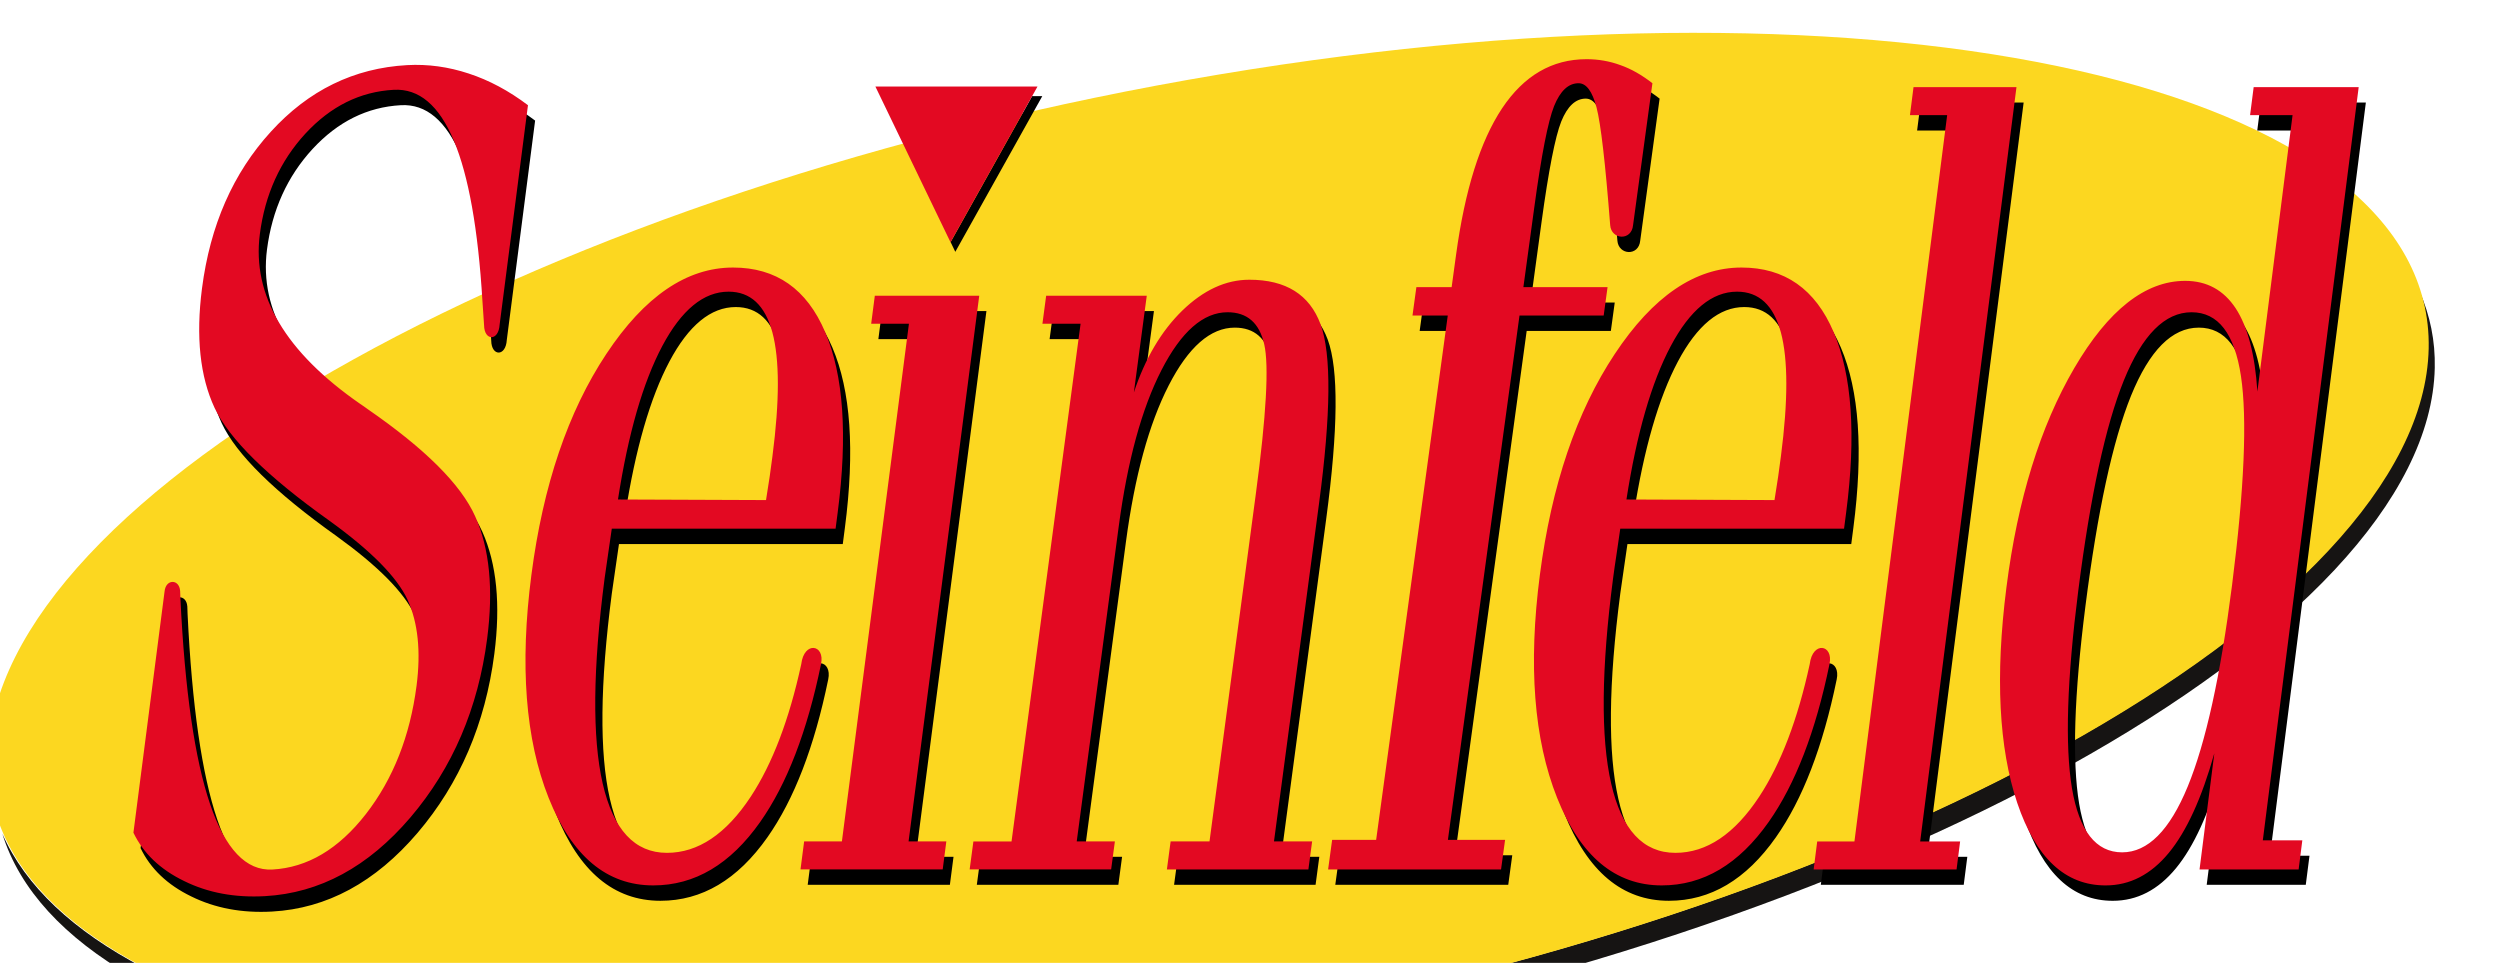 <svg width="431" height="166" xmlns="http://www.w3.org/2000/svg" style="">

 <g>
  <title>background</title>
  <path fill="none" id="canvas_background" height="168" width="433" d="M-1 -1 L432 -1 L432 167 L-1 167 Z" class="RaoSvraZ_0"></path>
 </g>
 <g transform="matrix(2.401,0,0,2.401,.404,50.245)" style="fill:#161413;fill-rule:evenodd;stroke:none;stroke-width:1;stroke-linecap:butt;stroke-linejoin:miter;stroke-dasharray:none" id="g8">
   <path d="M 173.567,0 C 174.32,1.721 174.699,3.553 174.656,5.493 C 174.236,24.416 134.536,46.437 86.28,54.514 C 41.674,61.98 4.967,54.986 0,38.939 C 6.595,54.003 42.455,60.388 85.765,53.138 C 134.02,45.061 173.721,23.04 174.139,4.117 C 174.172,2.686 173.973,1.313 173.567,0 z" id="path10" class="RaoSvraZ_1"></path>
 </g>
 <g>
  <title>Layer 1</title>
    <g transform="matrix(2.401,0,0,2.401, -3.025,-6.552)" style="fill:#fcd720;fill-rule:evenodd;stroke:none;stroke-width:1;stroke-linecap:butt;stroke-linejoin:miter;stroke-dasharray:none" id="g12">
    <path d="M 88.795,8.077 C 137.052,0 176.067,8.846 175.647,27.768 C 175.229,46.691 135.528,68.713 87.272,76.789 C 39.016,84.866 0,76.02 0.419,57.098 C 0.839,38.175 40.539,16.153 88.795,8.077 z" id="path14" class="RaoSvraZ_2"></path>
  </g>
  <g stroke="#888" stroke-width="1" id="g16" transform="matrix(2.401,0,0,2.401,49.878,15.57) ">
   <path stroke="#444" stroke-width="1" id="path18" d="m54.067,0.416c0,0 -6.247,11.181 -6.247,11.181c0,0 -0.337,-0.699 -0.337,-0.699c0,0 5.855,-10.481 5.855,-10.481c0,0 0.729,0 0.729,0z" class="RaoSvraZ_3"></path>
  </g>
  <g stroke="#e30922" stroke-width="1" id="g20" transform="matrix(2.401,0,0,2.401,36.91,13.919) ">
   <path fill="#e30922" stroke="#e30922" id="path22" d="m59.124,0.416c0,0 -6.247,11.181 -6.247,11.181c0,0 -5.394,-11.181 -5.394,-11.181c0,0 11.641,0 11.641,0z" class="RaoSvraZ_4"></path>
  </g>
  <g stroke="#161413" stroke-width="0" id="g24" transform="matrix(2.401,0,0,2.401,-89.768,11.855) ">
   <path stroke="#444" stroke-width="1" id="path26" d="m100.718,17.4c0,0 7.498,0 7.498,0c0,0 -5.074,39.185 -5.074,39.185c0,0 2.711,0 2.711,0c0,0 -0.261,2.011 -0.261,2.011c0,0 -10.209,0 -10.209,0c0,0 0.26,-2.011 0.26,-2.011c0,0 2.711,0 2.711,0c0,0 4.814,-37.174 4.814,-37.174c0,0 -2.711,0 -2.711,0c0,0 0.261,-2.011 0.261,-2.011zm68.55,26.45c-0.992,4.832 -2.45,8.614 -4.367,11.336c-2.142,3.042 -4.701,4.556 -7.679,4.556c-3.337,0 -5.845,-2.092 -7.515,-6.29c-1.669,-4.198 -2.077,-9.54 -1.235,-16.009c0.837,-6.429 2.63,-11.715 5.377,-15.858c2.747,-4.143 5.78,-6.208 9.099,-6.208c3.098,0 5.302,1.542 6.619,4.639c1.318,3.084 1.62,7.406 0.899,12.94c0,0 -0.152,1.171 -0.152,1.171c0,0 -16.071,0 -16.071,0c-0.041,0.316 -0.123,0.881 -0.244,1.679c-0.119,0.785 -0.211,1.418 -0.269,1.872c-0.848,6.51 -0.898,11.425 -0.14,14.743c0.757,3.317 2.294,4.982 4.613,4.982c2.243,0 4.249,-1.348 6.019,-4.033c1.552,-2.363 2.763,-5.53 3.628,-9.519c0.2,-1.671 1.719,-1.421 1.418,0zm-14.581,-11.817c0,0 10.632,0.041 10.632,0.041c0.093,-0.592 0.183,-1.156 0.26,-1.68c0.077,-0.522 0.14,-1.005 0.2,-1.473c0.519,-3.978 0.519,-6.938 -0.005,-8.893c-0.526,-1.94 -1.571,-2.918 -3.146,-2.918c-1.788,0 -3.379,1.308 -4.761,3.909c-1.384,2.615 -2.444,6.277 -3.18,11.013zm-57.831,11.817c-0.992,4.832 -2.45,8.614 -4.367,11.336c-2.142,3.042 -4.7,4.556 -7.679,4.556c-3.337,0 -5.845,-2.092 -7.515,-6.29c-1.67,-4.198 -2.078,-9.54 -1.235,-16.009c0.838,-6.429 2.63,-11.715 5.377,-15.858c2.747,-4.143 5.78,-6.208 9.1,-6.208c3.098,0 5.302,1.542 6.618,4.639c1.318,3.084 1.62,7.406 0.899,12.94c0,0 -0.152,1.171 -0.152,1.171c0,0 -16.07,0 -16.07,0c-0.041,0.316 -0.123,0.881 -0.244,1.679c-0.119,0.785 -0.211,1.418 -0.27,1.872c-0.848,6.51 -0.897,11.425 -0.14,14.743c0.757,3.317 2.294,4.982 4.613,4.982c2.241,0 4.249,-1.348 6.019,-4.033c1.553,-2.363 2.763,-5.53 3.628,-9.519c0.199,-1.671 1.719,-1.421 1.418,0zm-14.58,-11.817c0,0 10.63,0.041 10.63,0.041c0.095,-0.592 0.184,-1.156 0.262,-1.68c0.077,-0.522 0.14,-1.005 0.2,-1.473c0.518,-3.978 0.519,-6.938 -0.005,-8.893c-0.526,-1.94 -1.571,-2.918 -3.146,-2.918c-1.789,0 -3.38,1.308 -4.763,3.909c-1.384,2.615 -2.442,6.277 -3.179,11.013zm-31.439,6.554c0.002,0.108 0.005,0.286 0.019,0.557c0.636,13.184 2.835,19.665 6.604,19.458c2.516,-0.138 4.747,-1.462 6.713,-3.985c1.957,-2.522 3.169,-5.591 3.638,-9.218c0.318,-2.459 0.104,-4.52 -0.643,-6.157c-0.756,-1.637 -2.623,-3.525 -5.608,-5.68c-4.452,-3.166 -7.205,-5.878 -8.253,-8.112c-1.048,-2.248 -1.351,-5.109 -0.903,-8.571c0.586,-4.534 2.231,-8.281 4.943,-11.254c2.705,-2.974 5.974,-4.572 9.793,-4.782c1.491,-0.082 2.962,0.123 4.414,0.603c1.46,0.478 2.877,1.232 4.256,2.275c-0.678,5.248 -1.355,10.496 -2.033,15.745c-0.071,1.224 -1.103,1.19 -1.118,0.062c-0.03,-0.421 -0.064,-1.006 -0.119,-1.753c-0.62,-10.307 -2.742,-15.359 -6.368,-15.159c-2.414,0.133 -4.525,1.177 -6.344,3.146c-1.81,1.969 -2.903,4.375 -3.271,7.219c-0.567,4.396 1.833,8.466 7.214,12.194c0.248,0.163 0.416,0.29 0.524,0.367c4.116,2.842 6.695,5.4 7.726,7.704c1.031,2.303 1.318,5.22 0.861,8.765c-0.648,5.014 -2.488,9.304 -5.513,12.854c-3.032,3.55 -6.513,5.433 -10.452,5.651c-2.151,0.118 -4.082,-0.24 -5.797,-1.086c-1.718,-0.833 -2.93,-1.995 -3.64,-3.469c0.745,-5.771 1.491,-11.541 2.236,-17.312c0.079,-0.919 1.05,-0.921 1.118,-0.061zm144.427,-19.999c-1.919,0 -3.536,1.633 -4.86,4.885c-1.316,3.252 -2.409,8.299 -3.276,15.112c-0.811,6.383 -0.962,11.105 -0.452,14.182c0.52,3.063 1.718,4.6 3.603,4.6c1.844,0 3.415,-1.578 4.708,-4.722c1.293,-3.143 2.357,-7.961 3.183,-14.452c0.886,-6.962 1.097,-11.969 0.641,-15.018c-0.463,-3.063 -1.637,-4.588 -3.547,-4.588zm4.202,-14.154c0,0 0.257,-2.011 0.257,-2.011c0,0 7.541,0 7.541,0c0,0 -6.883,54.082 -6.883,54.082c0,0 2.836,0 2.836,0c0,0 -0.267,2.091 -0.267,2.091c0,0 -7.114,0 -7.114,0c0,0 1.062,-8.339 1.062,-8.339c-0.902,3.212 -1.993,5.599 -3.272,7.151c-1.279,1.552 -2.789,2.335 -4.534,2.335c-2.902,0 -5.012,-1.971 -6.345,-5.924c-1.325,-3.953 -1.587,-9.108 -0.778,-15.464c0.806,-6.328 2.433,-11.577 4.875,-15.76c2.439,-4.17 5.1,-6.262 7.96,-6.262c1.558,0 2.761,0.661 3.627,1.971c0.864,1.322 1.389,3.319 1.558,5.978c0,0 2.527,-19.849 2.527,-19.849c0,0 -3.05,0 -3.05,0zm-24.167,-2.011c0,0 7.393,0 7.393,0c0,0 -6.915,54.162 -6.915,54.162c0,0 2.87,0 2.87,0c0,0 -0.257,2.011 -0.257,2.011c0,0 -10.262,0 -10.262,0c0,0 0.256,-2.011 0.256,-2.011c0,0 2.673,0 2.673,0c0,0 6.658,-52.151 6.658,-52.151c0,0 -2.673,0 -2.673,0c0,0 0.257,-2.011 0.257,-2.011zm-29.615,56.173c0,0 -12.419,0 -12.419,0c0,0 0.29,-2.123 0.29,-2.123c0,0 3.16,0 3.16,0c0,0 5.142,-37.65 5.142,-37.65c0,0 -2.533,0 -2.533,0c0,0 0.279,-2.04 0.279,-2.04c0,0 2.533,0 2.533,0c0,0 0.317,-2.328 0.317,-2.328c0.636,-4.657 1.739,-8.149 3.301,-10.505c1.571,-2.356 3.589,-3.533 6.071,-3.533c0.83,0 1.642,0.137 2.424,0.425c0.784,0.273 1.546,0.712 2.304,1.301c-0.463,3.397 -0.928,6.793 -1.391,10.189c-0.103,1.151 -1.568,1.056 -1.642,0c-0.346,-4.465 -0.675,-7.286 -0.98,-8.45c-0.305,-1.164 -0.736,-1.739 -1.29,-1.739c-0.731,0 -1.315,0.548 -1.76,1.643c-0.435,1.096 -0.907,3.506 -1.414,7.217c0,0 -0.789,5.78 -0.789,5.78c0,0 6.044,0 6.044,0c0,0 -0.279,2.04 -0.279,2.04c0,0 -6.044,0 -6.044,0c0,0 -5.142,37.65 -5.142,37.65c0,0 4.107,0 4.107,0c0,0 -0.289,2.123 -0.289,2.123zm-38.158,0c0,0 0.269,-2.011 0.269,-2.011c0,0 2.739,0 2.739,0c0,0 4.958,-37.174 4.958,-37.174c0,0 -2.74,0 -2.74,0c0,0 0.269,-2.011 0.269,-2.011c0,0 7.223,0 7.223,0c0,0 -0.927,6.949 -0.927,6.949c0.807,-2.442 1.972,-4.412 3.482,-5.884c1.518,-1.471 3.121,-2.213 4.812,-2.213c2.62,0 4.324,1.066 5.114,3.198c0.787,2.146 0.747,6.436 -0.113,12.887c0,0 -3.234,24.247 -3.234,24.247c0,0 2.74,0 2.74,0c0,0 -0.268,2.011 -0.268,2.011c0,0 -10.16,0 -10.16,0c0,0 0.269,-2.011 0.269,-2.011c0,0 2.791,0 2.791,0c0,0 3.327,-24.949 3.327,-24.949c0.752,-5.64 0.955,-9.229 0.601,-10.754c-0.346,-1.524 -1.223,-2.294 -2.631,-2.294c-1.744,0 -3.329,1.39 -4.746,4.156c-1.417,2.766 -2.438,6.504 -3.068,11.226c0,0 -3.016,22.615 -3.016,22.615c0,0 2.739,0 2.739,0c0,0 -0.268,2.011 -0.268,2.011c0,0 -10.161,0 -10.161,0z" class="RaoSvraZ_5"></path>
  </g>
  <g stroke="#e30922" stroke-width="0" id="g28" transform="matrix(2.401,0,0,2.401,-91.006,10.202) ">
   <path fill="#e30922" stroke="#d30922" stroke-width="1" id="path30" d="m100.718,16.984c0,0 7.498,0 7.498,0c0,0 -5.074,39.184 -5.074,39.184c0,0 2.711,0 2.711,0c0,0 -0.261,2.011 -0.261,2.011c0,0 -10.21,0 -10.21,0c0,0 0.261,-2.011 0.261,-2.011c0,0 2.711,0 2.711,0c0,0 4.814,-37.173 4.814,-37.173c0,0 -2.711,0 -2.711,0c0,0 0.261,-2.011 0.261,-2.011zm68.55,26.45c-0.992,4.83 -2.45,8.612 -4.367,11.335c-2.142,3.043 -4.701,4.557 -7.679,4.557c-3.337,0 -5.844,-2.093 -7.514,-6.291c-1.67,-4.199 -2.079,-9.539 -1.236,-16.009c0.837,-6.429 2.629,-11.714 5.377,-15.857c2.747,-4.144 5.78,-6.208 9.1,-6.208c3.097,0 5.302,1.541 6.618,4.639c1.318,3.084 1.619,7.406 0.898,12.94c0,0 -0.152,1.17 -0.152,1.17c0,0 -16.069,0 -16.069,0c-0.041,0.317 -0.124,0.881 -0.244,1.68c-0.121,0.784 -0.211,1.418 -0.27,1.872c-0.849,6.511 -0.897,11.425 -0.141,14.742c0.757,3.318 2.295,4.984 4.615,4.984c2.241,0 4.248,-1.349 6.018,-4.034c1.552,-2.364 2.762,-5.531 3.627,-9.518c0.2,-1.672 1.72,-1.422 1.419,0zm-14.581,-11.818c0,0 10.631,0.042 10.631,0.042c0.095,-0.592 0.185,-1.156 0.262,-1.68c0.076,-0.522 0.138,-1.005 0.2,-1.473c0.517,-3.978 0.518,-6.938 -0.006,-8.893c-0.525,-1.94 -1.571,-2.918 -3.146,-2.918c-1.788,0 -3.378,1.308 -4.761,3.909c-1.385,2.615 -2.444,6.276 -3.18,11.012zm-57.831,11.818c-0.992,4.83 -2.45,8.612 -4.367,11.335c-2.142,3.043 -4.7,4.557 -7.679,4.557c-3.337,0 -5.845,-2.093 -7.515,-6.291c-1.67,-4.199 -2.078,-9.539 -1.235,-16.009c0.837,-6.429 2.63,-11.714 5.377,-15.857c2.747,-4.144 5.78,-6.208 9.1,-6.208c3.098,0 5.302,1.541 6.618,4.639c1.318,3.084 1.619,7.406 0.898,12.94c0,0 -0.152,1.17 -0.152,1.17c0,0 -16.069,0 -16.069,0c-0.041,0.317 -0.123,0.881 -0.244,1.68c-0.119,0.784 -0.211,1.418 -0.27,1.872c-0.848,6.511 -0.897,11.425 -0.141,14.742c0.758,3.318 2.295,4.984 4.614,4.984c2.241,0 4.248,-1.349 6.019,-4.034c1.552,-2.364 2.762,-5.531 3.627,-9.518c0.2,-1.672 1.72,-1.422 1.419,0zm-14.58,-11.818c0,0 10.63,0.042 10.63,0.042c0.095,-0.592 0.185,-1.156 0.262,-1.68c0.076,-0.522 0.14,-1.005 0.2,-1.473c0.518,-3.978 0.518,-6.938 -0.006,-8.893c-0.525,-1.94 -1.57,-2.918 -3.146,-2.918c-1.788,0 -3.379,1.308 -4.762,3.909c-1.384,2.615 -2.443,6.276 -3.179,11.012zm-31.439,6.555c0.003,0.108 0.005,0.285 0.021,0.558c0.636,13.184 2.834,19.665 6.604,19.457c2.517,-0.139 4.747,-1.462 6.714,-3.984c1.957,-2.523 3.169,-5.591 3.638,-9.218c0.317,-2.459 0.104,-4.522 -0.643,-6.158c-0.757,-1.636 -2.623,-3.524 -5.608,-5.68c-4.452,-3.165 -7.205,-5.878 -8.254,-8.111c-1.047,-2.248 -1.35,-5.109 -0.903,-8.572c0.586,-4.534 2.231,-8.28 4.944,-11.254c2.705,-2.973 5.973,-4.571 9.793,-4.782c1.491,-0.082 2.962,0.124 4.414,0.604c1.46,0.478 2.876,1.232 4.256,2.275c-0.678,5.248 -1.356,10.496 -2.034,15.745c-0.07,1.223 -1.103,1.188 -1.118,0.062c-0.029,-0.422 -0.064,-1.007 -0.118,-1.753c-0.62,-10.307 -2.742,-15.36 -6.368,-15.16c-2.414,0.133 -4.525,1.177 -6.344,3.146c-1.811,1.968 -2.903,4.375 -3.271,7.219c-0.568,4.396 1.833,8.466 7.214,12.194c0.248,0.163 0.416,0.29 0.524,0.366c4.115,2.843 6.695,5.401 7.726,7.705c1.031,2.303 1.318,5.22 0.86,8.764c-0.647,5.015 -2.488,9.304 -5.512,12.854c-3.032,3.55 -6.513,5.433 -10.452,5.651c-2.151,0.118 -4.082,-0.239 -5.797,-1.086c-1.718,-0.833 -2.931,-1.994 -3.64,-3.47c0.745,-5.769 1.49,-11.541 2.235,-17.31c0.08,-0.919 1.051,-0.922 1.118,-0.061zm144.427,-19.999c-1.918,0 -3.535,1.632 -4.858,4.885c-1.317,3.251 -2.409,8.298 -3.277,15.112c-0.812,6.382 -0.961,11.105 -0.452,14.182c0.52,3.063 1.718,4.601 3.604,4.601c1.844,0 3.413,-1.579 4.707,-4.723c1.293,-3.144 2.357,-7.961 3.183,-14.451c0.886,-6.963 1.097,-11.969 0.641,-15.019c-0.463,-3.062 -1.638,-4.587 -3.548,-4.587zm4.203,-14.155c0,0 0.257,-2.011 0.257,-2.011c0,0 7.541,0 7.541,0c0,0 -6.884,54.082 -6.884,54.082c0,0 2.837,0 2.837,0c0,0 -0.266,2.092 -0.266,2.092c0,0 -7.115,0 -7.115,0c0,0 1.062,-8.339 1.062,-8.339c-0.901,3.211 -1.992,5.6 -3.271,7.152c-1.28,1.551 -2.79,2.334 -4.536,2.334c-2.901,0 -5.011,-1.97 -6.344,-5.923c-1.325,-3.954 -1.587,-9.109 -0.778,-15.464c0.805,-6.328 2.432,-11.577 4.875,-15.761c2.44,-4.169 5.1,-6.261 7.96,-6.261c1.558,0 2.761,0.661 3.627,1.97c0.864,1.322 1.389,3.32 1.559,5.979c0,0 2.526,-19.85 2.526,-19.85c0,0 -3.05,0 -3.05,0zm-24.167,-2.011c0,0 7.393,0 7.393,0c0,0 -6.915,54.163 -6.915,54.163c0,0 2.869,0 2.869,0c0,0 -0.256,2.011 -0.256,2.011c0,0 -10.262,0 -10.262,0c0,0 0.256,-2.011 0.256,-2.011c0,0 2.673,0 2.673,0c0,0 6.658,-52.152 6.658,-52.152c0,0 -2.672,0 -2.672,0c0,0 0.256,-2.011 0.256,-2.011zm-29.616,56.174c0,0 -12.418,0 -12.418,0c0,0 0.289,-2.123 0.289,-2.123c0,0 3.16,0 3.16,0c0,0 5.143,-37.649 5.143,-37.649c0,0 -2.533,0 -2.533,0c0,0 0.279,-2.041 0.279,-2.041c0,0 2.532,0 2.532,0c0,0 0.319,-2.328 0.319,-2.328c0.635,-4.656 1.737,-8.148 3.3,-10.504c1.572,-2.356 3.589,-3.534 6.072,-3.534c0.83,0 1.641,0.138 2.424,0.425c0.784,0.274 1.545,0.713 2.303,1.301c-0.464,3.397 -0.927,6.794 -1.39,10.19c-0.104,1.151 -1.57,1.057 -1.644,0c-0.346,-4.464 -0.674,-7.286 -0.979,-8.449c-0.305,-1.165 -0.737,-1.74 -1.289,-1.74c-0.733,0 -1.316,0.549 -1.76,1.644c-0.436,1.096 -0.908,3.506 -1.414,7.218c0,0 -0.79,5.779 -0.79,5.779c0,0 6.044,0 6.044,0c0,0 -0.279,2.041 -0.279,2.041c0,0 -6.044,0 -6.044,0c0,0 -5.141,37.649 -5.141,37.649c0,0 4.106,0 4.106,0c0,0 -0.29,2.123 -0.29,2.123zm-38.157,0c0,0 0.269,-2.011 0.269,-2.011c0,0 2.739,0 2.739,0c0,0 4.958,-37.173 4.958,-37.173c0,0 -2.74,0 -2.74,0c0,0 0.268,-2.011 0.268,-2.011c0,0 7.224,0 7.224,0c0,0 -0.927,6.949 -0.927,6.949c0.807,-2.443 1.971,-4.413 3.481,-5.884c1.519,-1.471 3.12,-2.213 4.812,-2.213c2.619,0 4.324,1.066 5.113,3.198c0.788,2.146 0.748,6.436 -0.112,12.886c0,0 -3.233,24.248 -3.233,24.248c0,0 2.74,0 2.74,0c0,0 -0.269,2.011 -0.269,2.011c0,0 -10.16,0 -10.16,0c0,0 0.268,-2.011 0.268,-2.011c0,0 2.792,0 2.792,0c0,0 3.326,-24.949 3.326,-24.949c0.752,-5.641 0.956,-9.229 0.602,-10.754c-0.347,-1.525 -1.223,-2.294 -2.632,-2.294c-1.743,0 -3.328,1.39 -4.745,4.155c-1.417,2.767 -2.439,6.504 -3.069,11.226c0,0 -3.016,22.615 -3.016,22.615c0,0 2.74,0 2.74,0c0,0 -0.269,2.011 -0.269,2.011c0,0 -10.16,0 -10.16,0z" class="RaoSvraZ_6"></path>
  </g>
 </g>
<style data-made-with="vivus-instant">.RaoSvraZ_0{stroke-dasharray:1202 1204;stroke-dashoffset:1203;animation:RaoSvraZ_draw_0 10000ms ease-in 0ms infinite,RaoSvraZ_fade 10000ms linear 0ms infinite;}.RaoSvraZ_1{stroke-dasharray:406 408;stroke-dashoffset:407;animation:RaoSvraZ_draw_1 10000ms ease-in 0ms infinite,RaoSvraZ_fade 10000ms linear 0ms infinite;}.RaoSvraZ_2{stroke-dasharray:406 408;stroke-dashoffset:407;animation:RaoSvraZ_draw_2 10000ms ease-in 0ms infinite,RaoSvraZ_fade 10000ms linear 0ms infinite;}.RaoSvraZ_3{stroke-dasharray:27 29;stroke-dashoffset:28;animation:RaoSvraZ_draw_3 10000ms ease-in 0ms infinite,RaoSvraZ_fade 10000ms linear 0ms infinite;}.RaoSvraZ_4{stroke-dasharray:37 39;stroke-dashoffset:38;animation:RaoSvraZ_draw_4 10000ms ease-in 0ms infinite,RaoSvraZ_fade 10000ms linear 0ms infinite;}.RaoSvraZ_5{stroke-dasharray:1608 1610;stroke-dashoffset:1609;animation:RaoSvraZ_draw_5 10000ms ease-in 0ms infinite,RaoSvraZ_fade 10000ms linear 0ms infinite;}.RaoSvraZ_6{stroke-dasharray:1608 1610;stroke-dashoffset:1609;animation:RaoSvraZ_draw_6 10000ms ease-in 0ms infinite,RaoSvraZ_fade 10000ms linear 0ms infinite;}@keyframes RaoSvraZ_draw{100%{stroke-dashoffset:0;}}@keyframes RaoSvraZ_fade{0%{stroke-opacity:1;}80%{stroke-opacity:1;}100%{stroke-opacity:0;}}@keyframes RaoSvraZ_draw_0{0%{stroke-dashoffset: 1203}80%{ stroke-dashoffset: 0;}100%{ stroke-dashoffset: 0;}}@keyframes RaoSvraZ_draw_1{0%{stroke-dashoffset: 407}80%{ stroke-dashoffset: 0;}100%{ stroke-dashoffset: 0;}}@keyframes RaoSvraZ_draw_2{0%{stroke-dashoffset: 407}80%{ stroke-dashoffset: 0;}100%{ stroke-dashoffset: 0;}}@keyframes RaoSvraZ_draw_3{0%{stroke-dashoffset: 28}80%{ stroke-dashoffset: 0;}100%{ stroke-dashoffset: 0;}}@keyframes RaoSvraZ_draw_4{0%{stroke-dashoffset: 38}80%{ stroke-dashoffset: 0;}100%{ stroke-dashoffset: 0;}}@keyframes RaoSvraZ_draw_5{0%{stroke-dashoffset: 1609}80%{ stroke-dashoffset: 0;}100%{ stroke-dashoffset: 0;}}@keyframes RaoSvraZ_draw_6{0%{stroke-dashoffset: 1609}80%{ stroke-dashoffset: 0;}100%{ stroke-dashoffset: 0;}}</style></svg>